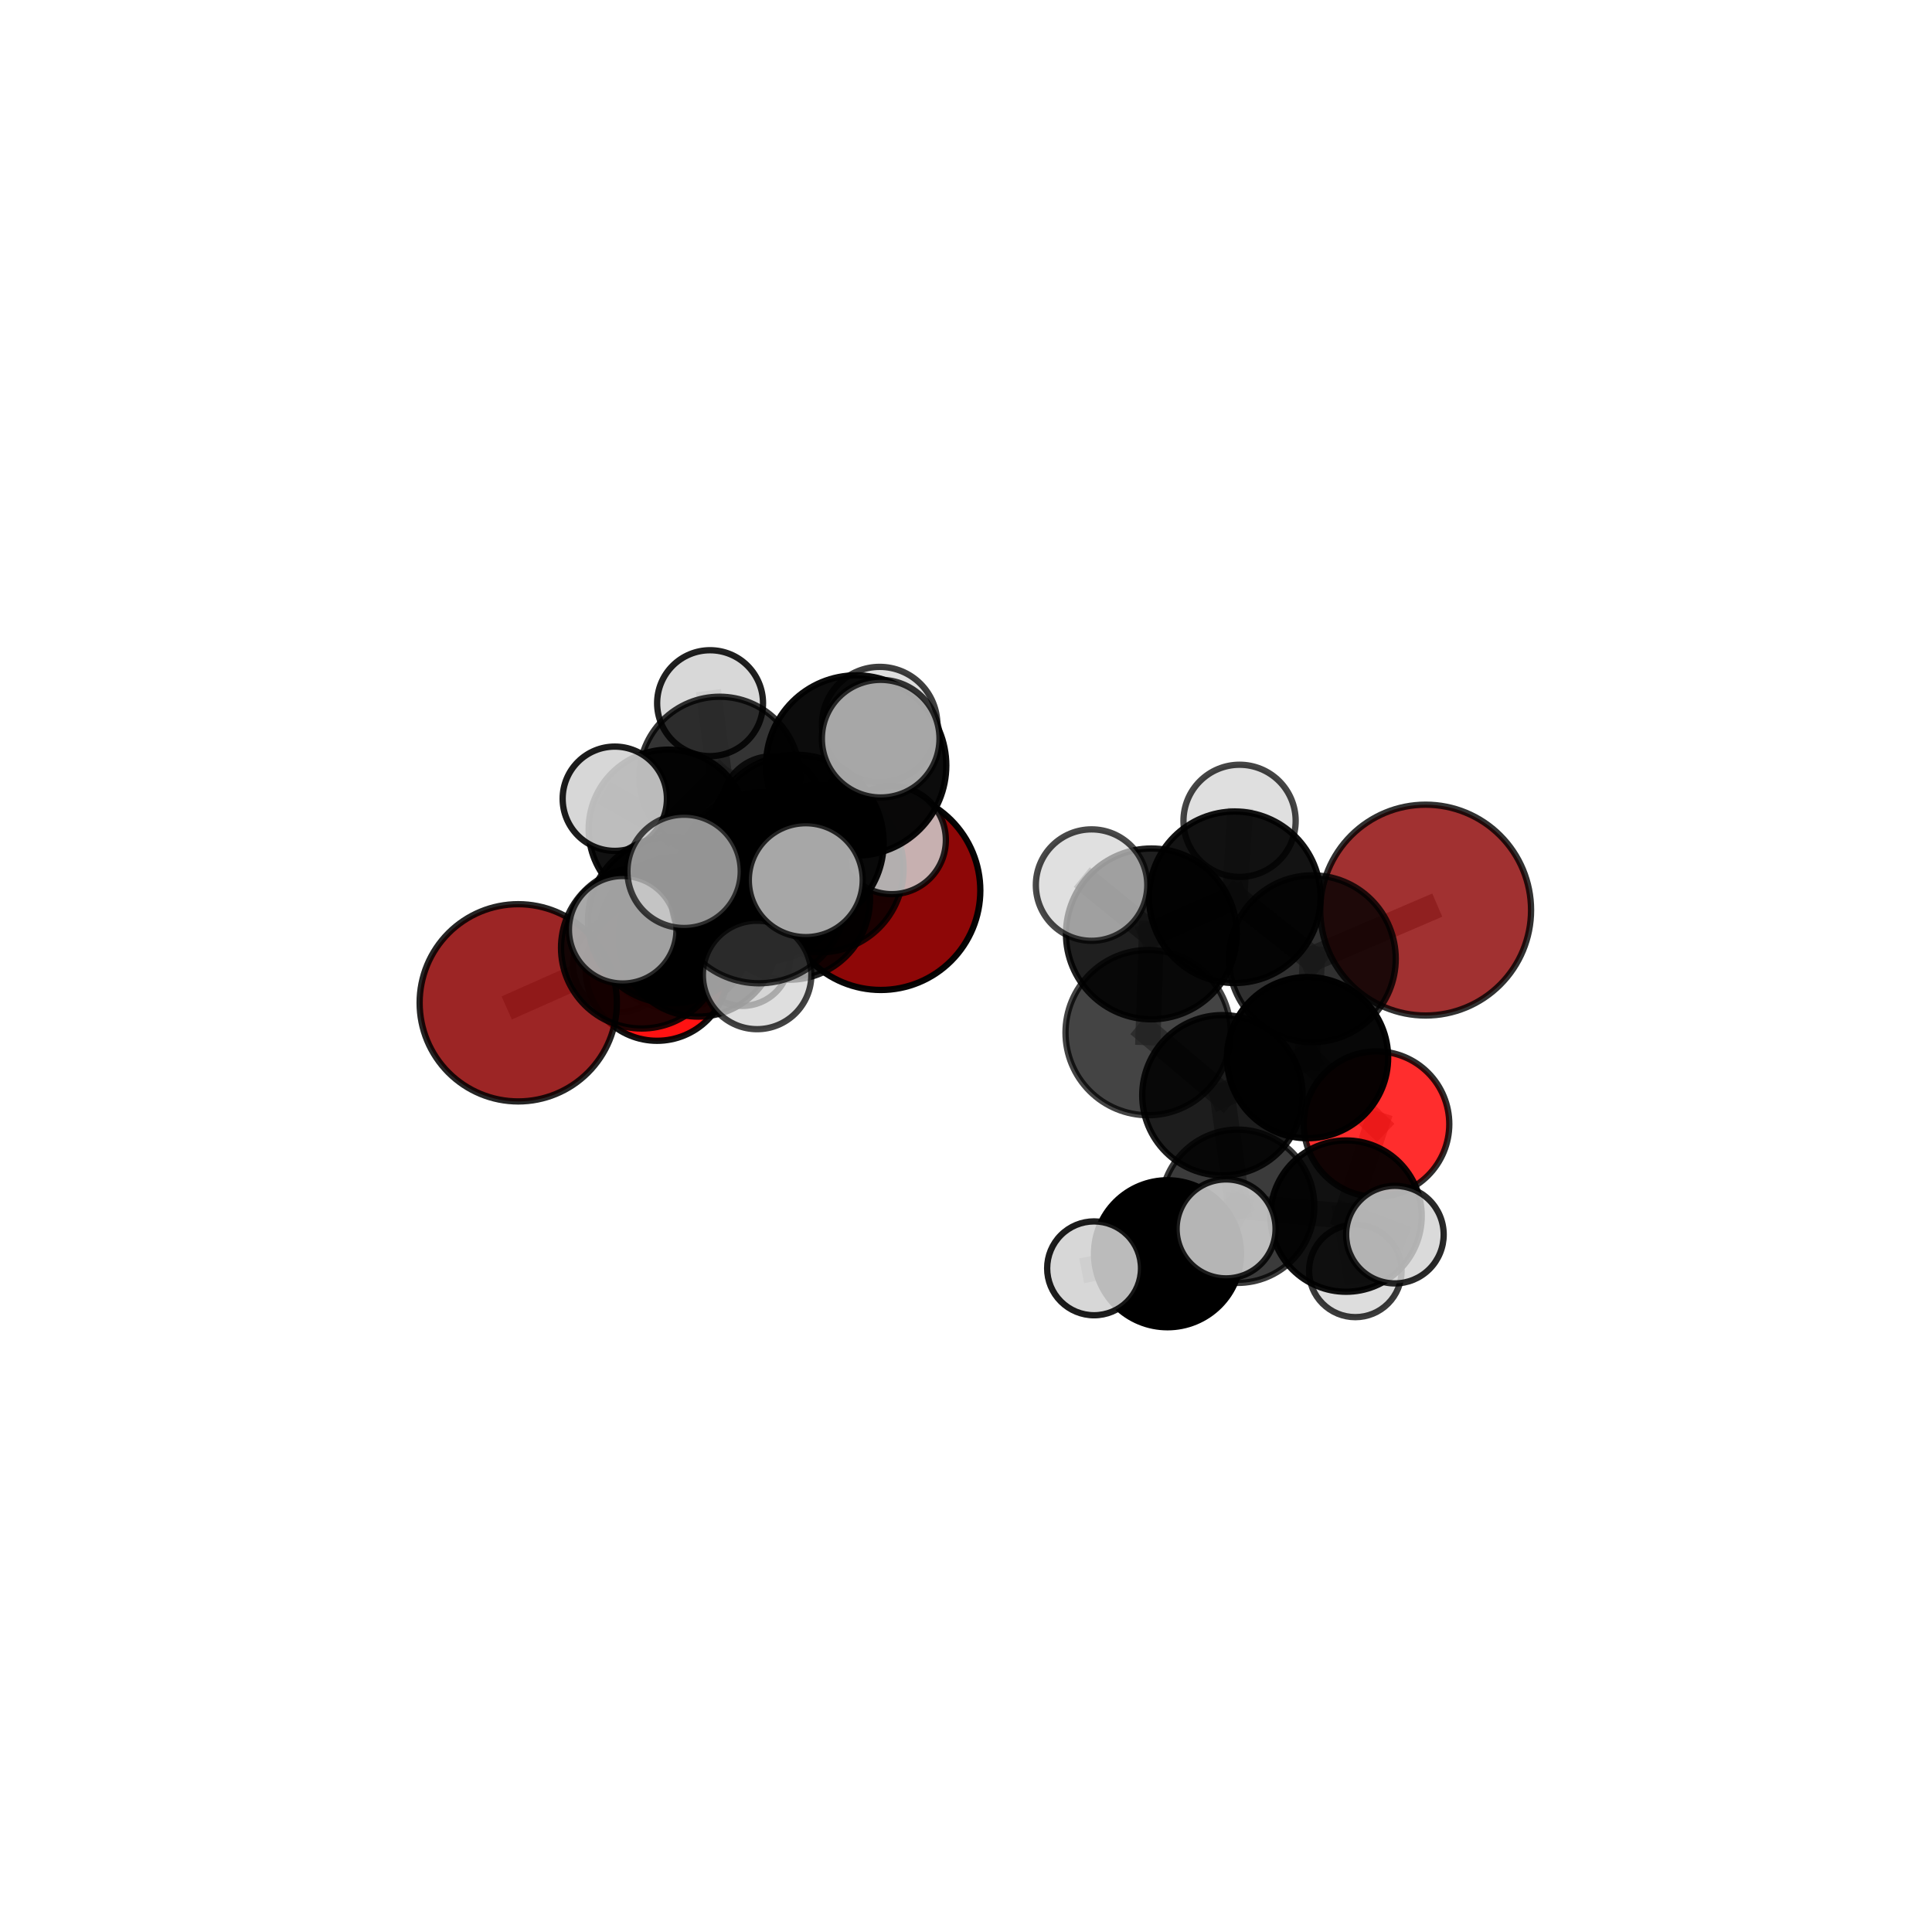 <?xml version="1.0" encoding="utf-8" standalone="no"?>
<!DOCTYPE svg PUBLIC "-//W3C//DTD SVG 1.1//EN"
  "http://www.w3.org/Graphics/SVG/1.1/DTD/svg11.dtd">
<svg xmlns:xlink="http://www.w3.org/1999/xlink" width="153pt" height="153pt" viewBox="0 0 153 153" xmlns="http://www.w3.org/2000/svg" version="1.1">
 <defs>
  <style type="text/css">*{stroke-linejoin: round; stroke-linecap: butt}</style>
 </defs>
 <g id="figure_1">
  <g id="patch_1">
   <path d="M 0 153 
L 153 153 
L 153 0 
L 0 0 
L 0 153 
z
" style="fill: none"/>
  </g>
  <g id="patch_2">
   <path d="M 7.2 145.8 
L 145.8 145.8 
L 145.8 7.2 
L 7.2 7.2 
L 7.2 145.8 
z
" style="fill: none"/>
  </g>
  <g id="axes_1">
   <g id="line2d_1">
    <path d="M 69.755 70.52 
L 62.495 71.181 
" clip-path="url(#pb267e625a0)" style="fill: none; stroke: #808080; stroke-opacity: 0.653; stroke-width: 2; stroke-linecap: square"/>
   </g>
   <g id="line2d_2">
    <path d="M 62.495 71.181 
L 55.288 74.226 
" clip-path="url(#pb267e625a0)" style="fill: none; stroke: #808080; stroke-opacity: 0.654; stroke-width: 2; stroke-linecap: square"/>
   </g>
   <g id="line2d_3">
    <path d="M 112.901 72.073 
L 103.927 75.927 
" clip-path="url(#pb267e625a0)" style="fill: none; stroke: #808080; stroke-opacity: 0.695; stroke-width: 2; stroke-linecap: square"/>
   </g>
   <g id="line2d_4">
    <path d="M 103.927 75.927 
L 103.548 83.758 
" clip-path="url(#pb267e625a0)" style="fill: none; stroke: #808080; stroke-opacity: 0.676; stroke-width: 2; stroke-linecap: square"/>
   </g>
   <g id="line2d_5">
    <path d="M 41.042 79.415 
L 50.817 75.063 
" clip-path="url(#pb267e625a0)" style="fill: none; stroke: #808080; stroke-opacity: 0.648; stroke-width: 2; stroke-linecap: square"/>
   </g>
   <g id="line2d_6">
    <path d="M 50.817 75.063 
L 55.288 74.226 
" clip-path="url(#pb267e625a0)" style="fill: none; stroke: #808080; stroke-opacity: 0.653; stroke-width: 2; stroke-linecap: square"/>
   </g>
   <g id="line2d_7">
    <path d="M 109.012 89.021 
L 103.548 83.758 
" clip-path="url(#pb267e625a0)" style="fill: none; stroke: #808080; stroke-opacity: 0.645; stroke-width: 2; stroke-linecap: square"/>
   </g>
   <g id="line2d_8">
    <path d="M 109.012 89.021 
L 106.598 96.306 
" clip-path="url(#pb267e625a0)" style="fill: none; stroke: #808080; stroke-opacity: 0.618; stroke-width: 2; stroke-linecap: square"/>
   </g>
   <g id="line2d_9">
    <path d="M 106.598 96.306 
L 98.016 95.526 
" clip-path="url(#pb267e625a0)" style="fill: none; stroke: #808080; stroke-opacity: 0.61; stroke-width: 2; stroke-linecap: square"/>
   </g>
   <g id="line2d_10">
    <path d="M 106.598 96.306 
L 110.466 97.772 
" clip-path="url(#pb267e625a0)" style="fill: none; stroke: #808080; stroke-opacity: 0.609; stroke-width: 2; stroke-linecap: square"/>
   </g>
   <g id="line2d_11">
    <path d="M 106.598 96.306 
L 107.332 100.644 
" clip-path="url(#pb267e625a0)" style="fill: none; stroke: #808080; stroke-opacity: 0.588; stroke-width: 2; stroke-linecap: square"/>
   </g>
   <g id="line2d_12">
    <path d="M 52.035 76.773 
L 55.288 74.226 
" clip-path="url(#pb267e625a0)" style="fill: none; stroke: #808080; stroke-opacity: 0.63; stroke-width: 2; stroke-linecap: square"/>
   </g>
   <g id="line2d_13">
    <path d="M 52.035 76.773 
L 53.504 73.926 
" clip-path="url(#pb267e625a0)" style="fill: none; stroke: #808080; stroke-opacity: 0.611; stroke-width: 2; stroke-linecap: square"/>
   </g>
   <g id="line2d_14">
    <path d="M 53.504 73.926 
L 52.924 65.672 
" clip-path="url(#pb267e625a0)" style="fill: none; stroke: #808080; stroke-opacity: 0.628; stroke-width: 2; stroke-linecap: square"/>
   </g>
   <g id="line2d_15">
    <path d="M 53.504 73.926 
L 49.11 76.409 
" clip-path="url(#pb267e625a0)" style="fill: none; stroke: #808080; stroke-opacity: 0.597; stroke-width: 2; stroke-linecap: square"/>
   </g>
   <g id="line2d_16">
    <path d="M 53.504 73.926 
L 58.792 75.901 
" clip-path="url(#pb267e625a0)" style="fill: none; stroke: #808080; stroke-opacity: 0.599; stroke-width: 2; stroke-linecap: square"/>
   </g>
   <g id="line2d_17">
    <path d="M 63.036 66.718 
L 60.364 69.451 
" clip-path="url(#pb267e625a0)" style="fill: none; stroke: #808080; stroke-opacity: 0.727; stroke-width: 2; stroke-linecap: square"/>
   </g>
   <g id="line2d_18">
    <path d="M 63.036 66.718 
L 67.8 60.62 
" clip-path="url(#pb267e625a0)" style="fill: none; stroke: #808080; stroke-opacity: 0.759; stroke-width: 2; stroke-linecap: square"/>
   </g>
   <g id="line2d_19">
    <path d="M 63.036 66.718 
L 60.101 70.931 
" clip-path="url(#pb267e625a0)" style="fill: none; stroke: #808080; stroke-opacity: 0.743; stroke-width: 2; stroke-linecap: square"/>
   </g>
   <g id="line2d_20">
    <path d="M 60.364 69.451 
L 53.166 72.869 
" clip-path="url(#pb267e625a0)" style="fill: none; stroke: #808080; stroke-opacity: 0.7; stroke-width: 2; stroke-linecap: square"/>
   </g>
   <g id="line2d_21">
    <path d="M 60.364 69.451 
L 64.936 68.796 
" clip-path="url(#pb267e625a0)" style="fill: none; stroke: #808080; stroke-opacity: 0.702; stroke-width: 2; stroke-linecap: square"/>
   </g>
   <g id="line2d_22">
    <path d="M 67.8 60.62 
L 69.744 58.496 
" clip-path="url(#pb267e625a0)" style="fill: none; stroke: #808080; stroke-opacity: 0.787; stroke-width: 2; stroke-linecap: square"/>
   </g>
   <g id="line2d_23">
    <path d="M 67.8 60.62 
L 69.663 57.38 
" clip-path="url(#pb267e625a0)" style="fill: none; stroke: #808080; stroke-opacity: 0.776; stroke-width: 2; stroke-linecap: square"/>
   </g>
   <g id="line2d_24">
    <path d="M 60.101 70.931 
L 54.174 69.004 
" clip-path="url(#pb267e625a0)" style="fill: none; stroke: #808080; stroke-opacity: 0.75; stroke-width: 2; stroke-linecap: square"/>
   </g>
   <g id="line2d_25">
    <path d="M 60.101 70.931 
L 59.957 77.208 
" clip-path="url(#pb267e625a0)" style="fill: none; stroke: #808080; stroke-opacity: 0.726; stroke-width: 2; stroke-linecap: square"/>
   </g>
   <g id="line2d_26">
    <path d="M 60.101 70.931 
L 63.811 69.703 
" clip-path="url(#pb267e625a0)" style="fill: none; stroke: #808080; stroke-opacity: 0.753; stroke-width: 2; stroke-linecap: square"/>
   </g>
   <g id="line2d_27">
    <path d="M 91.18 73.958 
L 97.787 71.058 
" clip-path="url(#pb267e625a0)" style="fill: none; stroke: #808080; stroke-opacity: 0.718; stroke-width: 2; stroke-linecap: square"/>
   </g>
   <g id="line2d_28">
    <path d="M 91.18 73.958 
L 90.923 81.776 
" clip-path="url(#pb267e625a0)" style="fill: none; stroke: #808080; stroke-opacity: 0.699; stroke-width: 2; stroke-linecap: square"/>
   </g>
   <g id="line2d_29">
    <path d="M 91.18 73.958 
L 86.445 70.092 
" clip-path="url(#pb267e625a0)" style="fill: none; stroke: #808080; stroke-opacity: 0.727; stroke-width: 2; stroke-linecap: square"/>
   </g>
   <g id="line2d_30">
    <path d="M 97.787 71.058 
L 103.927 75.927 
" clip-path="url(#pb267e625a0)" style="fill: none; stroke: #808080; stroke-opacity: 0.706; stroke-width: 2; stroke-linecap: square"/>
   </g>
   <g id="line2d_31">
    <path d="M 97.787 71.058 
L 98.165 65.004 
" clip-path="url(#pb267e625a0)" style="fill: none; stroke: #808080; stroke-opacity: 0.733; stroke-width: 2; stroke-linecap: square"/>
   </g>
   <g id="line2d_32">
    <path d="M 90.923 81.776 
L 96.806 86.738 
" clip-path="url(#pb267e625a0)" style="fill: none; stroke: #808080; stroke-opacity: 0.669; stroke-width: 2; stroke-linecap: square"/>
   </g>
   <g id="line2d_33">
    <path d="M 53.166 72.869 
L 50.817 75.063 
" clip-path="url(#pb267e625a0)" style="fill: none; stroke: #808080; stroke-opacity: 0.676; stroke-width: 2; stroke-linecap: square"/>
   </g>
   <g id="line2d_34">
    <path d="M 53.166 72.869 
L 49.314 73.63 
" clip-path="url(#pb267e625a0)" style="fill: none; stroke: #808080; stroke-opacity: 0.696; stroke-width: 2; stroke-linecap: square"/>
   </g>
   <g id="line2d_35">
    <path d="M 64.936 68.796 
L 62.495 71.181 
" clip-path="url(#pb267e625a0)" style="fill: none; stroke: #808080; stroke-opacity: 0.679; stroke-width: 2; stroke-linecap: square"/>
   </g>
   <g id="line2d_36">
    <path d="M 64.936 68.796 
L 70.623 66.529 
" clip-path="url(#pb267e625a0)" style="fill: none; stroke: #808080; stroke-opacity: 0.701; stroke-width: 2; stroke-linecap: square"/>
   </g>
   <g id="line2d_37">
    <path d="M 96.806 86.738 
L 103.548 83.758 
" clip-path="url(#pb267e625a0)" style="fill: none; stroke: #808080; stroke-opacity: 0.657; stroke-width: 2; stroke-linecap: square"/>
   </g>
   <g id="line2d_38">
    <path d="M 96.806 86.738 
L 98.016 95.526 
" clip-path="url(#pb267e625a0)" style="fill: none; stroke: #808080; stroke-opacity: 0.635; stroke-width: 2; stroke-linecap: square"/>
   </g>
   <g id="line2d_39">
    <path d="M 98.016 95.526 
L 92.457 99.287 
" clip-path="url(#pb267e625a0)" style="fill: none; stroke: #808080; stroke-opacity: 0.599; stroke-width: 2; stroke-linecap: square"/>
   </g>
   <g id="line2d_40">
    <path d="M 98.016 95.526 
L 97.097 97.32 
" clip-path="url(#pb267e625a0)" style="fill: none; stroke: #808080; stroke-opacity: 0.62; stroke-width: 2; stroke-linecap: square"/>
   </g>
   <g id="line2d_41">
    <path d="M 52.924 65.672 
L 56.985 61.54 
" clip-path="url(#pb267e625a0)" style="fill: none; stroke: #808080; stroke-opacity: 0.653; stroke-width: 2; stroke-linecap: square"/>
   </g>
   <g id="line2d_42">
    <path d="M 52.924 65.672 
L 48.687 63.254 
" clip-path="url(#pb267e625a0)" style="fill: none; stroke: #808080; stroke-opacity: 0.66; stroke-width: 2; stroke-linecap: square"/>
   </g>
   <g id="line2d_43">
    <path d="M 92.457 99.287 
L 86.643 100.442 
" clip-path="url(#pb267e625a0)" style="fill: none; stroke: #808080; stroke-opacity: 0.582; stroke-width: 2; stroke-linecap: square"/>
   </g>
   <g id="line2d_44">
    <path d="M 92.457 99.287 
L 93.873 100.223 
" clip-path="url(#pb267e625a0)" style="fill: none; stroke: #808080; stroke-opacity: 0.571; stroke-width: 2; stroke-linecap: square"/>
   </g>
   <g id="line2d_45">
    <path d="M 56.985 61.54 
L 56.233 55.686 
" clip-path="url(#pb267e625a0)" style="fill: none; stroke: #808080; stroke-opacity: 0.671; stroke-width: 2; stroke-linecap: square"/>
   </g>
   <g id="line2d_46">
    <path d="M 56.985 61.54 
L 61.129 63.858 
" clip-path="url(#pb267e625a0)" style="fill: none; stroke: #808080; stroke-opacity: 0.646; stroke-width: 2; stroke-linecap: square"/>
   </g>
   <g id="Path3DCollection_1">
    <path d="M 61.129 67.822 
C 62.18 67.822 63.188 67.404 63.932 66.661 
C 64.675 65.918 65.093 64.909 65.093 63.858 
C 65.093 62.807 64.675 61.799 63.932 61.055 
C 63.188 60.312 62.18 59.894 61.129 59.894 
C 60.077 59.894 59.069 60.312 58.326 61.055 
C 57.583 61.799 57.165 62.807 57.165 63.858 
C 57.165 64.909 57.583 65.918 58.326 66.661 
C 59.069 67.404 60.077 67.822 61.129 67.822 
z
" clip-path="url(#pb267e625a0)" style="fill: #d3d3d3; fill-opacity: 0.804; stroke: #000000; stroke-opacity: 0.804; stroke-width: 0.5"/>
    <path d="M 56.233 59.879 
C 57.345 59.879 58.412 59.437 59.198 58.651 
C 59.984 57.865 60.426 56.798 60.426 55.686 
C 60.426 54.574 59.984 53.508 59.198 52.721 
C 58.412 51.935 57.345 51.493 56.233 51.493 
C 55.121 51.493 54.055 51.935 53.268 52.721 
C 52.482 53.508 52.04 54.574 52.04 55.686 
C 52.04 56.798 52.482 57.865 53.268 58.651 
C 54.055 59.437 55.121 59.879 56.233 59.879 
z
" clip-path="url(#pb267e625a0)" style="fill: #d3d3d3; fill-opacity: 0.872; stroke: #000000; stroke-opacity: 0.872; stroke-width: 0.5"/>
    <path d="M 56.985 67.904 
C 58.673 67.904 60.292 67.234 61.485 66.04 
C 62.679 64.847 63.349 63.228 63.349 61.54 
C 63.349 59.852 62.679 58.234 61.485 57.04 
C 60.292 55.847 58.673 55.176 56.985 55.176 
C 55.297 55.176 53.679 55.847 52.485 57.04 
C 51.292 58.234 50.621 59.852 50.621 61.54 
C 50.621 63.228 51.292 64.847 52.485 66.04 
C 53.679 67.234 55.297 67.904 56.985 67.904 
z
" clip-path="url(#pb267e625a0)" style="fill-opacity: 0.795; stroke: #000000; stroke-opacity: 0.795; stroke-width: 0.5"/>
    <path d="M 49.11 80.145 
C 50.101 80.145 51.051 79.751 51.751 79.051 
C 52.452 78.35 52.846 77.4 52.846 76.409 
C 52.846 75.418 52.452 74.468 51.751 73.768 
C 51.051 73.067 50.101 72.674 49.11 72.674 
C 48.119 72.674 47.169 73.067 46.468 73.768 
C 45.768 74.468 45.374 75.418 45.374 76.409 
C 45.374 77.4 45.768 78.35 46.468 79.051 
C 47.169 79.751 48.119 80.145 49.11 80.145 
z
" clip-path="url(#pb267e625a0)" style="fill: #d3d3d3; fill-opacity: 0.789; stroke: #000000; stroke-opacity: 0.789; stroke-width: 0.5"/>
    <path d="M 58.792 79.661 
C 59.789 79.661 60.746 79.265 61.451 78.56 
C 62.156 77.855 62.552 76.898 62.552 75.901 
C 62.552 74.903 62.156 73.947 61.451 73.242 
C 60.746 72.537 59.789 72.14 58.792 72.14 
C 57.794 72.14 56.838 72.537 56.133 73.242 
C 55.428 73.947 55.031 74.903 55.031 75.901 
C 55.031 76.898 55.428 77.855 56.133 78.56 
C 56.838 79.265 57.794 79.661 58.792 79.661 
z
" clip-path="url(#pb267e625a0)" style="fill: #d3d3d3; fill-opacity: 0.768; stroke: #000000; stroke-opacity: 0.768; stroke-width: 0.5"/>
    <path d="M 52.924 71.979 
C 54.597 71.979 56.201 71.315 57.384 70.132 
C 58.566 68.949 59.231 67.345 59.231 65.672 
C 59.231 64 58.566 62.396 57.384 61.213 
C 56.201 60.03 54.597 59.366 52.924 59.366 
C 51.251 59.366 49.647 60.03 48.464 61.213 
C 47.282 62.396 46.617 64 46.617 65.672 
C 46.617 67.345 47.282 68.949 48.464 70.132 
C 49.647 71.315 51.251 71.979 52.924 71.979 
z
" clip-path="url(#pb267e625a0)" style="fill-opacity: 0.93; stroke: #000000; stroke-opacity: 0.93; stroke-width: 0.5"/>
    <path d="M 53.504 79.94 
C 55.099 79.94 56.629 79.306 57.756 78.178 
C 58.884 77.051 59.518 75.521 59.518 73.926 
C 59.518 72.331 58.884 70.802 57.756 69.674 
C 56.629 68.546 55.099 67.913 53.504 67.913 
C 51.91 67.913 50.38 68.546 49.252 69.674 
C 48.125 70.802 47.491 72.331 47.491 73.926 
C 47.491 75.521 48.125 77.051 49.252 78.178 
C 50.38 79.306 51.91 79.94 53.504 79.94 
z
" clip-path="url(#pb267e625a0)" style="fill-opacity: 0.895; stroke: #000000; stroke-opacity: 0.895; stroke-width: 0.5"/>
    <path d="M 48.687 67.383 
C 49.782 67.383 50.832 66.948 51.606 66.174 
C 52.381 65.399 52.816 64.349 52.816 63.254 
C 52.816 62.159 52.381 61.109 51.606 60.335 
C 50.832 59.56 49.782 59.125 48.687 59.125 
C 47.592 59.125 46.542 59.56 45.767 60.335 
C 44.993 61.109 44.558 62.159 44.558 63.254 
C 44.558 64.349 44.993 65.399 45.767 66.174 
C 46.542 66.948 47.592 67.383 48.687 67.383 
z
" clip-path="url(#pb267e625a0)" style="fill: #d3d3d3; fill-opacity: 0.887; stroke: #000000; stroke-opacity: 0.887; stroke-width: 0.5"/>
    <path d="M 69.755 78.398 
C 71.844 78.398 73.848 77.568 75.326 76.091 
C 76.803 74.613 77.633 72.609 77.633 70.52 
C 77.633 68.43 76.803 66.426 75.326 64.949 
C 73.848 63.471 71.844 62.641 69.755 62.641 
C 67.665 62.641 65.661 63.471 64.184 64.949 
C 62.706 66.426 61.876 68.43 61.876 70.52 
C 61.876 72.609 62.706 74.613 64.184 76.091 
C 65.661 77.568 67.665 78.398 69.755 78.398 
z
" clip-path="url(#pb267e625a0)" style="fill: #8b0000; fill-opacity: 0.969; stroke: #000000; stroke-opacity: 0.969; stroke-width: 0.5"/>
    <path d="M 52.035 82.423 
C 53.533 82.423 54.971 81.828 56.03 80.768 
C 57.09 79.709 57.685 78.271 57.685 76.773 
C 57.685 75.274 57.09 73.837 56.03 72.777 
C 54.971 71.717 53.533 71.122 52.035 71.122 
C 50.536 71.122 49.099 71.717 48.039 72.777 
C 46.979 73.837 46.384 75.274 46.384 76.773 
C 46.384 78.271 46.979 79.709 48.039 80.768 
C 49.099 81.828 50.536 82.423 52.035 82.423 
z
" clip-path="url(#pb267e625a0)" style="fill: #ff0000; fill-opacity: 0.929; stroke: #000000; stroke-opacity: 0.929; stroke-width: 0.5"/>
    <path d="M 55.288 80.508 
C 56.954 80.508 58.552 79.846 59.73 78.668 
C 60.908 77.49 61.57 75.892 61.57 74.226 
C 61.57 72.559 60.908 70.961 59.73 69.783 
C 58.552 68.605 56.954 67.943 55.288 67.943 
C 53.621 67.943 52.023 68.605 50.845 69.783 
C 49.667 70.961 49.005 72.559 49.005 74.226 
C 49.005 75.892 49.667 77.49 50.845 78.668 
C 52.023 79.846 53.621 80.508 55.288 80.508 
z
" clip-path="url(#pb267e625a0)" style="fill-opacity: 0.9; stroke: #000000; stroke-opacity: 0.9; stroke-width: 0.5"/>
    <path d="M 62.495 77.588 
C 64.194 77.588 65.824 76.913 67.025 75.712 
C 68.226 74.51 68.901 72.88 68.901 71.181 
C 68.901 69.482 68.226 67.853 67.025 66.651 
C 65.824 65.45 64.194 64.775 62.495 64.775 
C 60.796 64.775 59.166 65.45 57.965 66.651 
C 56.763 67.853 56.088 69.482 56.088 71.181 
C 56.088 72.88 56.763 74.51 57.965 75.712 
C 59.166 76.913 60.796 77.588 62.495 77.588 
z
" clip-path="url(#pb267e625a0)" style="fill-opacity: 0.864; stroke: #000000; stroke-opacity: 0.864; stroke-width: 0.5"/>
    <path d="M 41.042 87.225 
C 43.113 87.225 45.1 86.403 46.565 84.938 
C 48.029 83.473 48.852 81.486 48.852 79.415 
C 48.852 77.344 48.029 75.357 46.565 73.892 
C 45.1 72.428 43.113 71.605 41.042 71.605 
C 38.971 71.605 36.984 72.428 35.519 73.892 
C 34.055 75.357 33.232 77.344 33.232 79.415 
C 33.232 81.486 34.055 83.473 35.519 84.938 
C 36.984 86.403 38.971 87.225 41.042 87.225 
z
" clip-path="url(#pb267e625a0)" style="fill: #8b0000; fill-opacity: 0.853; stroke: #000000; stroke-opacity: 0.853; stroke-width: 0.5"/>
    <path d="M 50.817 81.451 
C 52.511 81.451 54.136 80.778 55.334 79.58 
C 56.532 78.382 57.205 76.757 57.205 75.063 
C 57.205 73.368 56.532 71.743 55.334 70.546 
C 54.136 69.348 52.511 68.675 50.817 68.675 
C 49.123 68.675 47.498 69.348 46.3 70.546 
C 45.102 71.743 44.429 73.368 44.429 75.063 
C 44.429 76.757 45.102 78.382 46.3 79.58 
C 47.498 80.778 49.123 81.451 50.817 81.451 
z
" clip-path="url(#pb267e625a0)" style="fill-opacity: 0.868; stroke: #000000; stroke-opacity: 0.868; stroke-width: 0.5"/>
    <path d="M 64.936 75.418 
C 66.692 75.418 68.377 74.72 69.619 73.479 
C 70.861 72.237 71.558 70.552 71.558 68.796 
C 71.558 67.04 70.861 65.355 69.619 64.113 
C 68.377 62.871 66.692 62.174 64.936 62.174 
C 63.18 62.174 61.495 62.871 60.253 64.113 
C 59.012 65.355 58.314 67.04 58.314 68.796 
C 58.314 70.552 59.012 72.237 60.253 73.479 
C 61.495 74.72 63.18 75.418 64.936 75.418 
z
" clip-path="url(#pb267e625a0)" style="fill-opacity: 0.819; stroke: #000000; stroke-opacity: 0.819; stroke-width: 0.5"/>
    <path d="M 70.623 70.811 
C 71.759 70.811 72.848 70.36 73.651 69.557 
C 74.454 68.754 74.905 67.665 74.905 66.529 
C 74.905 65.394 74.454 64.305 73.651 63.502 
C 72.848 62.699 71.759 62.248 70.623 62.248 
C 69.488 62.248 68.399 62.699 67.596 63.502 
C 66.793 64.305 66.342 65.394 66.342 66.529 
C 66.342 67.665 66.793 68.754 67.596 69.557 
C 68.399 70.36 69.488 70.811 70.623 70.811 
z
" clip-path="url(#pb267e625a0)" style="fill: #d3d3d3; fill-opacity: 0.829; stroke: #000000; stroke-opacity: 0.829; stroke-width: 0.5"/>
    <path d="M 53.166 79.467 
C 54.916 79.467 56.595 78.772 57.832 77.534 
C 59.069 76.297 59.765 74.619 59.765 72.869 
C 59.765 71.119 59.069 69.44 57.832 68.203 
C 56.595 66.965 54.916 66.27 53.166 66.27 
C 51.416 66.27 49.738 66.965 48.5 68.203 
C 47.263 69.44 46.568 71.119 46.568 72.869 
C 46.568 74.619 47.263 76.297 48.5 77.534 
C 49.738 78.772 51.416 79.467 53.166 79.467 
z
" clip-path="url(#pb267e625a0)" style="fill-opacity: 0.865; stroke: #000000; stroke-opacity: 0.865; stroke-width: 0.5"/>
    <path d="M 60.364 76.174 
C 62.147 76.174 63.857 75.466 65.118 74.205 
C 66.379 72.944 67.087 71.234 67.087 69.451 
C 67.087 67.668 66.379 65.958 65.118 64.697 
C 63.857 63.436 62.147 62.728 60.364 62.728 
C 58.581 62.728 56.871 63.436 55.61 64.697 
C 54.349 65.958 53.641 67.668 53.641 69.451 
C 53.641 71.234 54.349 72.944 55.61 74.205 
C 56.871 75.466 58.581 76.174 60.364 76.174 
z
" clip-path="url(#pb267e625a0)" style="fill-opacity: 0.825; stroke: #000000; stroke-opacity: 0.825; stroke-width: 0.5"/>
    <path d="M 93.873 103.831 
C 94.83 103.831 95.748 103.451 96.425 102.774 
C 97.102 102.097 97.482 101.179 97.482 100.223 
C 97.482 99.266 97.102 98.348 96.425 97.671 
C 95.748 96.994 94.83 96.614 93.873 96.614 
C 92.916 96.614 91.999 96.994 91.322 97.671 
C 90.645 98.348 90.265 99.266 90.265 100.223 
C 90.265 101.179 90.645 102.097 91.322 102.774 
C 91.999 103.451 92.916 103.831 93.873 103.831 
z
" clip-path="url(#pb267e625a0)" style="fill: #d3d3d3; fill-opacity: 0.824; stroke: #000000; stroke-opacity: 0.824; stroke-width: 0.5"/>
    <path d="M 112.901 80.421 
C 115.115 80.421 117.239 79.541 118.804 77.976 
C 120.37 76.41 121.249 74.287 121.249 72.073 
C 121.249 69.859 120.37 67.735 118.804 66.17 
C 117.239 64.604 115.115 63.725 112.901 63.725 
C 110.687 63.725 108.564 64.604 106.998 66.17 
C 105.432 67.735 104.553 69.859 104.553 72.073 
C 104.553 74.287 105.432 76.41 106.998 77.976 
C 108.564 79.541 110.687 80.421 112.901 80.421 
z
" clip-path="url(#pb267e625a0)" style="fill: #8b0000; fill-opacity: 0.806; stroke: #000000; stroke-opacity: 0.806; stroke-width: 0.5"/>
    <path d="M 69.663 61.949 
C 70.875 61.949 72.037 61.467 72.894 60.611 
C 73.751 59.754 74.232 58.592 74.232 57.38 
C 74.232 56.168 73.751 55.006 72.894 54.149 
C 72.037 53.293 70.875 52.811 69.663 52.811 
C 68.452 52.811 67.29 53.293 66.433 54.149 
C 65.576 55.006 65.095 56.168 65.095 57.38 
C 65.095 58.592 65.576 59.754 66.433 60.611 
C 67.29 61.467 68.452 61.949 69.663 61.949 
z
" clip-path="url(#pb267e625a0)" style="fill: #d3d3d3; fill-opacity: 0.756; stroke: #000000; stroke-opacity: 0.756; stroke-width: 0.5"/>
    <path d="M 49.314 77.887 
C 50.443 77.887 51.526 77.439 52.324 76.64 
C 53.123 75.842 53.571 74.759 53.571 73.63 
C 53.571 72.501 53.123 71.418 52.324 70.62 
C 51.526 69.821 50.443 69.373 49.314 69.373 
C 48.185 69.373 47.102 69.821 46.303 70.62 
C 45.505 71.418 45.056 72.501 45.056 73.63 
C 45.056 74.759 45.505 75.842 46.303 76.64 
C 47.102 77.439 48.185 77.887 49.314 77.887 
z
" clip-path="url(#pb267e625a0)" style="fill: #d3d3d3; fill-opacity: 0.76; stroke: #000000; stroke-opacity: 0.76; stroke-width: 0.5"/>
    <path d="M 107.332 104.308 
C 108.303 104.308 109.235 103.922 109.922 103.235 
C 110.609 102.548 110.995 101.616 110.995 100.644 
C 110.995 99.673 110.609 98.741 109.922 98.054 
C 109.235 97.367 108.303 96.981 107.332 96.981 
C 106.36 96.981 105.428 97.367 104.741 98.054 
C 104.054 98.741 103.668 99.673 103.668 100.644 
C 103.668 101.616 104.054 102.548 104.741 103.235 
C 105.428 103.922 106.36 104.308 107.332 104.308 
z
" clip-path="url(#pb267e625a0)" style="fill: #d3d3d3; fill-opacity: 0.769; stroke: #000000; stroke-opacity: 0.769; stroke-width: 0.5"/>
    <path d="M 103.927 82.532 
C 105.679 82.532 107.359 81.836 108.598 80.598 
C 109.837 79.359 110.533 77.679 110.533 75.927 
C 110.533 74.175 109.837 72.495 108.598 71.256 
C 107.359 70.017 105.679 69.321 103.927 69.321 
C 102.176 69.321 100.495 70.017 99.257 71.256 
C 98.018 72.495 97.322 74.175 97.322 75.927 
C 97.322 77.679 98.018 79.359 99.257 80.598 
C 100.495 81.836 102.176 82.532 103.927 82.532 
z
" clip-path="url(#pb267e625a0)" style="fill-opacity: 0.811; stroke: #000000; stroke-opacity: 0.811; stroke-width: 0.5"/>
    <path d="M 98.165 69.446 
C 99.343 69.446 100.473 68.978 101.306 68.145 
C 102.139 67.312 102.607 66.182 102.607 65.004 
C 102.607 63.826 102.139 62.696 101.306 61.863 
C 100.473 61.03 99.343 60.562 98.165 60.562 
C 96.987 60.562 95.857 61.03 95.024 61.863 
C 94.191 62.696 93.722 63.826 93.722 65.004 
C 93.722 66.182 94.191 67.312 95.024 68.145 
C 95.857 68.978 96.987 69.446 98.165 69.446 
z
" clip-path="url(#pb267e625a0)" style="fill: #d3d3d3; fill-opacity: 0.728; stroke: #000000; stroke-opacity: 0.728; stroke-width: 0.5"/>
    <path d="M 109.012 94.782 
C 110.54 94.782 112.005 94.175 113.085 93.095 
C 114.165 92.014 114.772 90.549 114.772 89.021 
C 114.772 87.494 114.165 86.028 113.085 84.948 
C 112.005 83.868 110.54 83.261 109.012 83.261 
C 107.484 83.261 106.019 83.868 104.939 84.948 
C 103.858 86.028 103.251 87.494 103.251 89.021 
C 103.251 90.549 103.858 92.014 104.939 93.095 
C 106.019 94.175 107.484 94.782 109.012 94.782 
z
" clip-path="url(#pb267e625a0)" style="fill: #ff0000; fill-opacity: 0.821; stroke: #000000; stroke-opacity: 0.821; stroke-width: 0.5"/>
    <path d="M 92.457 105.108 
C 94.001 105.108 95.481 104.494 96.573 103.403 
C 97.664 102.311 98.277 100.831 98.277 99.287 
C 98.277 97.744 97.664 96.263 96.573 95.172 
C 95.481 94.081 94.001 93.467 92.457 93.467 
C 90.914 93.467 89.433 94.081 88.342 95.172 
C 87.25 96.263 86.637 97.744 86.637 99.287 
C 86.637 100.831 87.25 102.311 88.342 103.403 
C 89.433 104.494 90.914 105.108 92.457 105.108 
z
" clip-path="url(#pb267e625a0)" style="stroke: #000000; stroke-width: 0.5"/>
    <path d="M 97.787 77.849 
C 99.589 77.849 101.316 77.133 102.59 75.86 
C 103.863 74.586 104.579 72.859 104.579 71.058 
C 104.579 69.256 103.863 67.529 102.59 66.255 
C 101.316 64.982 99.589 64.266 97.787 64.266 
C 95.986 64.266 94.259 64.982 92.985 66.255 
C 91.712 67.529 90.996 69.256 90.996 71.058 
C 90.996 72.859 91.712 74.586 92.985 75.86 
C 94.259 77.133 95.986 77.849 97.787 77.849 
z
" clip-path="url(#pb267e625a0)" style="fill-opacity: 0.923; stroke: #000000; stroke-opacity: 0.923; stroke-width: 0.5"/>
    <path d="M 103.548 90.14 
C 105.241 90.14 106.864 89.468 108.061 88.271 
C 109.258 87.074 109.93 85.451 109.93 83.758 
C 109.93 82.066 109.258 80.442 108.061 79.245 
C 106.864 78.049 105.241 77.376 103.548 77.376 
C 101.855 77.376 100.232 78.049 99.035 79.245 
C 97.838 80.442 97.166 82.066 97.166 83.758 
C 97.166 85.451 97.838 87.074 99.035 88.271 
C 100.232 89.468 101.855 90.14 103.548 90.14 
z
" clip-path="url(#pb267e625a0)" style="fill-opacity: 0.971; stroke: #000000; stroke-opacity: 0.971; stroke-width: 0.5"/>
    <path d="M 63.036 73.662 
C 64.877 73.662 66.644 72.93 67.946 71.628 
C 69.248 70.326 69.98 68.56 69.98 66.718 
C 69.98 64.876 69.248 63.11 67.946 61.808 
C 66.644 60.506 64.877 59.774 63.036 59.774 
C 61.194 59.774 59.428 60.506 58.126 61.808 
C 56.824 63.11 56.092 64.876 56.092 66.718 
C 56.092 68.56 56.824 70.326 58.126 71.628 
C 59.428 72.93 61.194 73.662 63.036 73.662 
z
" clip-path="url(#pb267e625a0)" style="fill-opacity: 0.946; stroke: #000000; stroke-opacity: 0.946; stroke-width: 0.5"/>
    <path d="M 86.643 104.159 
C 87.629 104.159 88.574 103.767 89.271 103.07 
C 89.968 102.373 90.359 101.428 90.359 100.442 
C 90.359 99.457 89.968 98.511 89.271 97.814 
C 88.574 97.117 87.629 96.726 86.643 96.726 
C 85.658 96.726 84.712 97.117 84.015 97.814 
C 83.318 98.511 82.927 99.457 82.927 100.442 
C 82.927 101.428 83.318 102.373 84.015 103.07 
C 84.712 103.767 85.658 104.159 86.643 104.159 
z
" clip-path="url(#pb267e625a0)" style="fill: #d3d3d3; fill-opacity: 0.887; stroke: #000000; stroke-opacity: 0.887; stroke-width: 0.5"/>
    <path d="M 67.8 67.759 
C 69.693 67.759 71.51 67.007 72.848 65.668 
C 74.187 64.329 74.939 62.513 74.939 60.62 
C 74.939 58.726 74.187 56.91 72.848 55.572 
C 71.51 54.233 69.693 53.481 67.8 53.481 
C 65.907 53.481 64.091 54.233 62.752 55.572 
C 61.413 56.91 60.661 58.726 60.661 60.62 
C 60.661 62.513 61.413 64.329 62.752 65.668 
C 64.091 67.007 65.907 67.759 67.8 67.759 
z
" clip-path="url(#pb267e625a0)" style="fill-opacity: 0.953; stroke: #000000; stroke-opacity: 0.953; stroke-width: 0.5"/>
    <path d="M 106.598 102.298 
C 108.187 102.298 109.711 101.667 110.835 100.543 
C 111.958 99.42 112.59 97.895 112.59 96.306 
C 112.59 94.717 111.958 93.193 110.835 92.069 
C 109.711 90.946 108.187 90.314 106.598 90.314 
C 105.009 90.314 103.484 90.946 102.361 92.069 
C 101.237 93.193 100.606 94.717 100.606 96.306 
C 100.606 97.895 101.237 99.42 102.361 100.543 
C 103.484 101.667 105.009 102.298 106.598 102.298 
z
" clip-path="url(#pb267e625a0)" style="fill-opacity: 0.932; stroke: #000000; stroke-opacity: 0.932; stroke-width: 0.5"/>
    <path d="M 91.18 80.722 
C 92.974 80.722 94.695 80.009 95.963 78.741 
C 97.231 77.473 97.944 75.752 97.944 73.958 
C 97.944 72.165 97.231 70.444 95.963 69.176 
C 94.695 67.908 92.974 67.195 91.18 67.195 
C 89.387 67.195 87.666 67.908 86.398 69.176 
C 85.129 70.444 84.417 72.165 84.417 73.958 
C 84.417 75.752 85.129 77.473 86.398 78.741 
C 87.666 80.009 89.387 80.722 91.18 80.722 
z
" clip-path="url(#pb267e625a0)" style="fill-opacity: 0.876; stroke: #000000; stroke-opacity: 0.876; stroke-width: 0.5"/>
    <path d="M 96.806 93.088 
C 98.49 93.088 100.105 92.419 101.296 91.228 
C 102.487 90.037 103.156 88.422 103.156 86.738 
C 103.156 85.054 102.487 83.438 101.296 82.248 
C 100.105 81.057 98.49 80.388 96.806 80.388 
C 95.122 80.388 93.506 81.057 92.315 82.248 
C 91.125 83.438 90.455 85.054 90.455 86.738 
C 90.455 88.422 91.125 90.037 92.315 91.228 
C 93.506 92.419 95.122 93.088 96.806 93.088 
z
" clip-path="url(#pb267e625a0)" style="fill-opacity: 0.884; stroke: #000000; stroke-opacity: 0.884; stroke-width: 0.5"/>
    <path d="M 98.016 101.596 
C 99.626 101.596 101.17 100.956 102.308 99.818 
C 103.446 98.68 104.086 97.136 104.086 95.526 
C 104.086 93.916 103.446 92.372 102.308 91.234 
C 101.17 90.096 99.626 89.457 98.016 89.457 
C 96.407 89.457 94.863 90.096 93.725 91.234 
C 92.586 92.372 91.947 93.916 91.947 95.526 
C 91.947 97.136 92.586 98.68 93.725 99.818 
C 94.863 100.956 96.407 101.596 98.016 101.596 
z
" clip-path="url(#pb267e625a0)" style="fill-opacity: 0.766; stroke: #000000; stroke-opacity: 0.766; stroke-width: 0.5"/>
    <path d="M 86.445 74.505 
C 87.615 74.505 88.737 74.04 89.565 73.213 
C 90.392 72.385 90.857 71.263 90.857 70.092 
C 90.857 68.922 90.392 67.8 89.565 66.972 
C 88.737 66.145 87.615 65.68 86.445 65.68 
C 85.274 65.68 84.152 66.145 83.324 66.972 
C 82.497 67.8 82.032 68.922 82.032 70.092 
C 82.032 71.263 82.497 72.385 83.324 73.213 
C 84.152 74.04 85.274 74.505 86.445 74.505 
z
" clip-path="url(#pb267e625a0)" style="fill: #d3d3d3; fill-opacity: 0.714; stroke: #000000; stroke-opacity: 0.714; stroke-width: 0.5"/>
    <path d="M 90.923 88.318 
C 92.658 88.318 94.322 87.629 95.549 86.402 
C 96.776 85.175 97.465 83.511 97.465 81.776 
C 97.465 80.041 96.776 78.376 95.549 77.15 
C 94.322 75.923 92.658 75.233 90.923 75.233 
C 89.188 75.233 87.523 75.923 86.296 77.15 
C 85.07 78.376 84.38 80.041 84.38 81.776 
C 84.38 83.511 85.07 85.175 86.296 86.402 
C 87.523 87.629 89.188 88.318 90.923 88.318 
z
" clip-path="url(#pb267e625a0)" style="fill-opacity: 0.732; stroke: #000000; stroke-opacity: 0.732; stroke-width: 0.5"/>
    <path d="M 59.957 81.503 
C 61.096 81.503 62.189 81.051 62.994 80.245 
C 63.799 79.44 64.252 78.347 64.252 77.208 
C 64.252 76.069 63.799 74.977 62.994 74.172 
C 62.189 73.366 61.096 72.914 59.957 72.914 
C 58.818 72.914 57.726 73.366 56.92 74.172 
C 56.115 74.977 55.662 76.069 55.662 77.208 
C 55.662 78.347 56.115 79.44 56.92 80.245 
C 57.726 81.051 58.818 81.503 59.957 81.503 
z
" clip-path="url(#pb267e625a0)" style="fill: #d3d3d3; fill-opacity: 0.739; stroke: #000000; stroke-opacity: 0.739; stroke-width: 0.5"/>
    <path d="M 69.744 63.154 
C 70.979 63.154 72.164 62.664 73.038 61.79 
C 73.912 60.917 74.402 59.732 74.402 58.496 
C 74.402 57.261 73.912 56.076 73.038 55.202 
C 72.164 54.329 70.979 53.838 69.744 53.838 
C 68.509 53.838 67.324 54.329 66.45 55.202 
C 65.577 56.076 65.086 57.261 65.086 58.496 
C 65.086 59.732 65.577 60.917 66.45 61.79 
C 67.324 62.664 68.509 63.154 69.744 63.154 
z
" clip-path="url(#pb267e625a0)" style="fill: #d3d3d3; fill-opacity: 0.781; stroke: #000000; stroke-opacity: 0.781; stroke-width: 0.5"/>
    <path d="M 110.466 101.636 
C 111.49 101.636 112.473 101.228 113.198 100.504 
C 113.922 99.78 114.329 98.797 114.329 97.772 
C 114.329 96.748 113.922 95.765 113.198 95.041 
C 112.473 94.316 111.49 93.909 110.466 93.909 
C 109.441 93.909 108.459 94.316 107.734 95.041 
C 107.01 95.765 106.603 96.748 106.603 97.772 
C 106.603 98.797 107.01 99.78 107.734 100.504 
C 108.459 101.228 109.441 101.636 110.466 101.636 
z
" clip-path="url(#pb267e625a0)" style="fill: #d3d3d3; fill-opacity: 0.839; stroke: #000000; stroke-opacity: 0.839; stroke-width: 0.5"/>
    <path d="M 60.101 77.869 
C 61.941 77.869 63.706 77.138 65.007 75.837 
C 66.308 74.536 67.039 72.771 67.039 70.931 
C 67.039 69.091 66.308 67.326 65.007 66.025 
C 63.706 64.724 61.941 63.993 60.101 63.993 
C 58.261 63.993 56.496 64.724 55.195 66.025 
C 53.893 67.326 53.162 69.091 53.162 70.931 
C 53.162 72.771 53.893 74.536 55.195 75.837 
C 56.496 77.138 58.261 77.869 60.101 77.869 
z
" clip-path="url(#pb267e625a0)" style="fill-opacity: 0.727; stroke: #000000; stroke-opacity: 0.727; stroke-width: 0.5"/>
    <path d="M 54.174 73.49 
C 55.364 73.49 56.505 73.017 57.346 72.176 
C 58.188 71.335 58.66 70.194 58.66 69.004 
C 58.66 67.814 58.188 66.673 57.346 65.832 
C 56.505 64.991 55.364 64.518 54.174 64.518 
C 52.984 64.518 51.843 64.991 51.002 65.832 
C 50.161 66.673 49.688 67.814 49.688 69.004 
C 49.688 70.194 50.161 71.335 51.002 72.176 
C 51.843 73.017 52.984 73.49 54.174 73.49 
z
" clip-path="url(#pb267e625a0)" style="fill: #d3d3d3; fill-opacity: 0.7; stroke: #000000; stroke-opacity: 0.7; stroke-width: 0.5"/>
    <path d="M 97.097 101.238 
C 98.136 101.238 99.133 100.826 99.868 100.091 
C 100.603 99.356 101.016 98.359 101.016 97.32 
C 101.016 96.28 100.603 95.284 99.868 94.549 
C 99.133 93.814 98.136 93.401 97.097 93.401 
C 96.058 93.401 95.061 93.814 94.326 94.549 
C 93.591 95.284 93.178 96.28 93.178 97.32 
C 93.178 98.359 93.591 99.356 94.326 100.091 
C 95.061 100.826 96.058 101.238 97.097 101.238 
z
" clip-path="url(#pb267e625a0)" style="fill: #d3d3d3; fill-opacity: 0.858; stroke: #000000; stroke-opacity: 0.858; stroke-width: 0.5"/>
    <path d="M 63.811 74.212 
C 65.007 74.212 66.154 73.737 67 72.892 
C 67.845 72.046 68.321 70.899 68.321 69.703 
C 68.321 68.507 67.845 67.36 67 66.514 
C 66.154 65.668 65.007 65.193 63.811 65.193 
C 62.615 65.193 61.468 65.668 60.622 66.514 
C 59.776 67.36 59.301 68.507 59.301 69.703 
C 59.301 70.899 59.776 72.046 60.622 72.892 
C 61.468 73.737 62.615 74.212 63.811 74.212 
z
" clip-path="url(#pb267e625a0)" style="fill: #d3d3d3; fill-opacity: 0.793; stroke: #000000; stroke-opacity: 0.793; stroke-width: 0.5"/>
   </g>
  </g>
 </g>
 <defs>
  <clipPath id="pb267e625a0">
   <rect x="7.2" y="7.2" width="138.6" height="138.6"/>
  </clipPath>
 </defs>
</svg>
